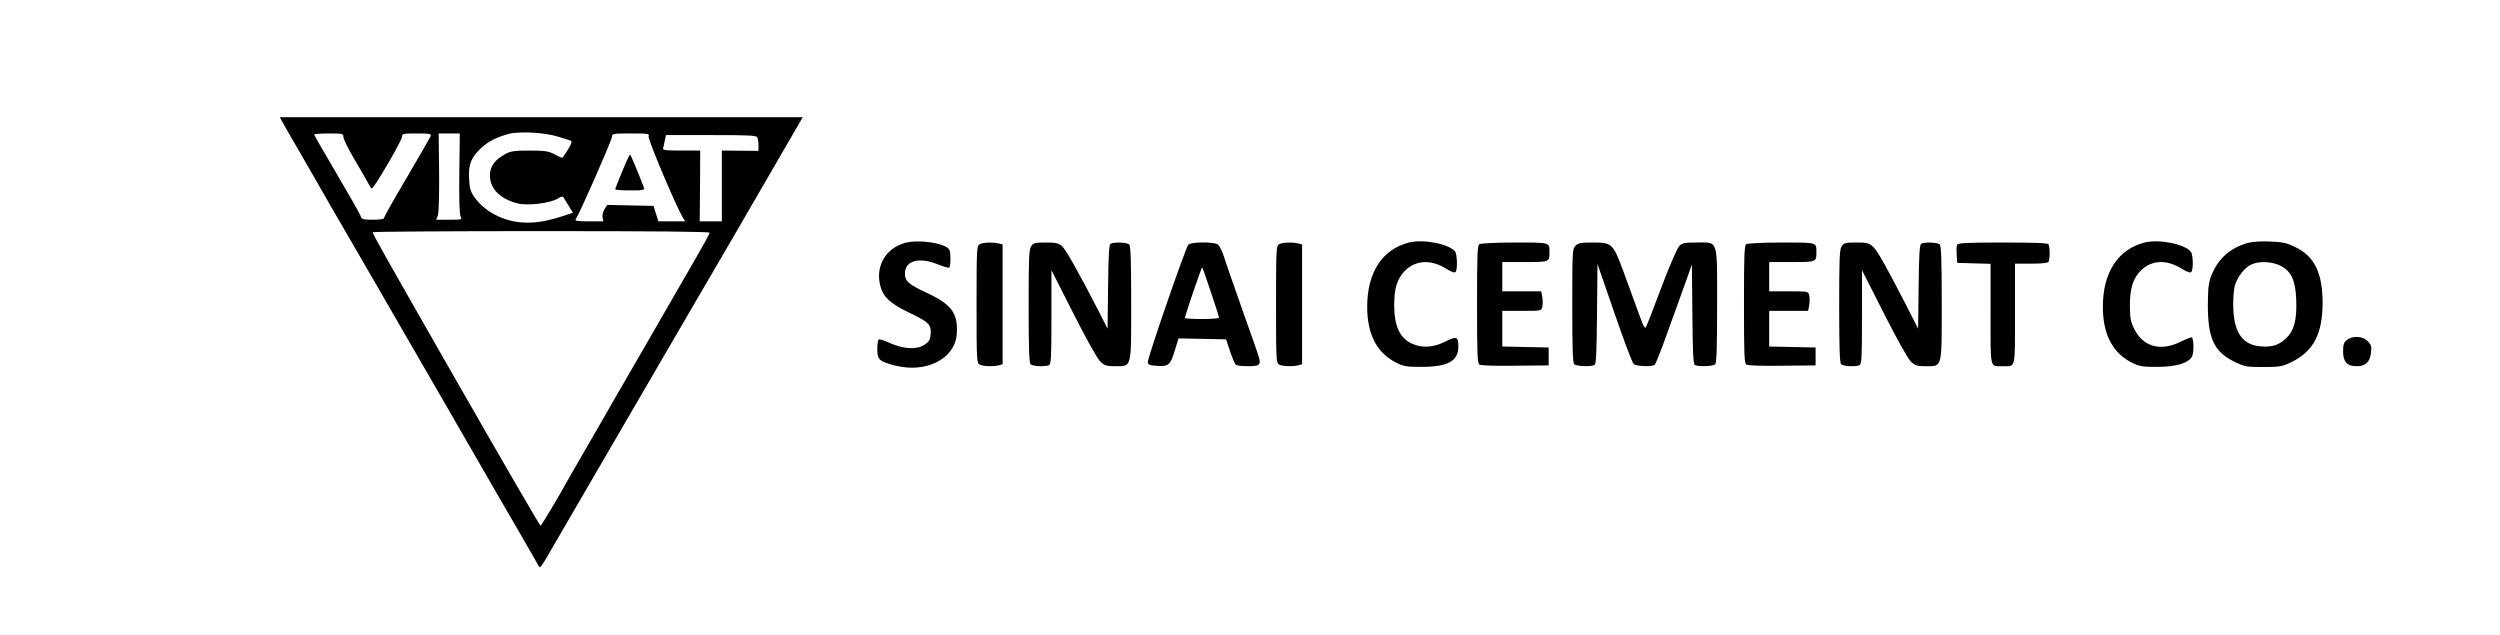 <?xml version="1.0" standalone="no"?>
<!DOCTYPE svg PUBLIC "-//W3C//DTD SVG 20010904//EN"
 "http://www.w3.org/TR/2001/REC-SVG-20010904/DTD/svg10.dtd">
<svg version="1.0" xmlns="http://www.w3.org/2000/svg"
 width="1536pt" height="390pt" viewBox="0 0 1536 390"
 preserveAspectRatio="xMidYMid meet">
<g transform="translate(0,390) scale(0.1,-0.1)"
fill="#000000" stroke="none">
<path d="M1731 3158 c6 -13 51 -90 99 -173 48 -82 142 -247 210 -365 68 -118
170 -294 226 -390 56 -96 269 -465 474 -820 204 -355 414 -717 465 -805 51
-88 97 -168 102 -178 12 -23 10 -26 110 148 45 77 231 396 413 710 183 314
374 642 425 730 51 88 164 282 251 430 165 284 345 594 396 683 l30 52 -1606
0 -1607 0 12 -22z m1699 -98 c36 -11 71 -22 78 -25 8 -3 3 -19 -19 -55 -17
-27 -33 -50 -35 -50 -3 0 -24 10 -47 22 -36 19 -58 23 -152 23 -95 0 -116 -3
-151 -22 -64 -34 -94 -76 -94 -130 0 -83 63 -146 172 -173 59 -15 197 1 243
29 29 17 33 17 41 2 6 -9 20 -32 32 -52 l22 -36 -63 -21 c-148 -49 -261 -53
-370 -12 -71 27 -132 72 -172 128 -25 37 -30 55 -33 116 -5 87 14 132 78 190
44 39 83 59 160 82 64 19 227 11 310 -16z m-1320 -3 c0 -12 32 -76 71 -142 39
-66 78 -133 86 -149 15 -29 16 -29 30 -10 44 59 173 285 173 303 0 20 5 21 91
21 81 0 90 -2 85 -17 -4 -9 -70 -123 -146 -253 -77 -130 -140 -242 -140 -248
0 -8 -23 -12 -69 -12 -59 0 -69 3 -74 19 -2 11 -68 127 -146 259 -77 131 -141
242 -141 245 0 4 41 7 90 7 87 0 90 -1 90 -23z m712 -222 c-2 -162 1 -251 8
-265 10 -19 8 -20 -69 -20 l-81 0 10 26 c6 15 9 126 8 265 l-3 239 65 0 65 0
-3 -245z m1163 226 c-5 -17 174 -442 211 -498 l14 -23 -82 0 -83 0 -15 48 -15
47 -142 3 -142 3 -17 -26 c-9 -14 -14 -36 -12 -50 l5 -25 -90 0 c-70 0 -87 3
-80 13 20 25 223 487 223 507 0 19 6 20 116 20 108 0 115 -1 109 -19z m669 -7
c3 -9 6 -30 6 -48 l0 -33 -112 1 -113 1 0 -218 0 -217 -68 0 -68 0 2 218 1
217 -116 0 c-99 0 -115 2 -112 15 3 8 7 30 11 48 l7 32 278 0 c244 0 279 -2
284 -16z m-294 -584 c0 -6 -40 -79 -89 -163 -48 -84 -184 -318 -301 -522 -118
-203 -263 -455 -323 -560 -61 -104 -119 -206 -130 -225 -93 -167 -191 -330
-196 -330 -4 0 -225 381 -492 847 -487 852 -538 942 -539 956 0 4 466 7 1035
7 707 0 1035 -3 1035 -10z"/>
<path d="M3823 2847 c-24 -56 -43 -106 -43 -110 0 -4 41 -7 91 -7 83 0 91 2
85 18 -34 90 -81 202 -85 202 -3 0 -25 -46 -48 -103z"/>
<path d="M5558 2407 c-118 -34 -181 -145 -149 -265 18 -67 62 -108 175 -162
123 -59 138 -73 134 -131 -3 -37 -8 -47 -38 -67 -47 -32 -130 -27 -214 11 -32
15 -62 24 -67 21 -5 -3 -9 -30 -9 -59 0 -65 12 -76 110 -101 189 -48 365 40
378 190 10 128 -29 184 -178 254 -119 55 -140 74 -140 123 0 78 89 102 204 54
33 -13 63 -22 68 -19 10 6 10 95 0 111 -26 40 -189 64 -274 40z"/>
<path d="M8657 2410 c-165 -42 -257 -184 -257 -395 0 -175 63 -290 190 -349
36 -17 64 -21 145 -20 161 0 225 36 225 124 0 63 -10 66 -81 31 -74 -37 -142
-41 -205 -12 -74 34 -108 108 -108 236 0 101 16 156 60 205 64 71 162 79 256
21 33 -21 54 -29 61 -22 13 13 10 110 -3 126 -39 47 -196 77 -283 55z"/>
<path d="M13177 2410 c-165 -42 -257 -184 -257 -395 0 -175 63 -290 190 -349
36 -17 64 -21 145 -20 116 0 191 23 213 64 12 24 11 104 -1 117 -3 3 -34 -9
-68 -26 -121 -61 -229 -33 -283 72 -25 48 -29 68 -30 144 -1 112 20 178 74
227 65 59 154 61 243 6 34 -21 53 -28 60 -21 14 14 12 108 -3 125 -39 47 -195
78 -283 56z"/>
<path d="M13809 2407 c-106 -30 -182 -97 -221 -197 -19 -46 -22 -75 -23 -185
0 -203 38 -286 162 -347 64 -31 73 -33 178 -33 98 0 116 3 165 26 142 67 200
173 200 370 0 180 -50 283 -164 339 -57 28 -79 33 -159 36 -56 3 -110 -1 -138
-9z m201 -139 c68 -35 93 -88 98 -209 5 -127 -13 -193 -67 -242 -45 -41 -89
-52 -163 -44 -104 13 -154 90 -157 243 -1 45 3 102 9 126 14 54 61 115 104
134 49 21 125 17 176 -8z"/>
<path d="M6018 2399 c-17 -9 -18 -38 -18 -369 0 -345 1 -360 19 -370 22 -11
83 -13 119 -4 l22 6 0 368 0 368 -22 6 c-35 9 -101 7 -120 -5z"/>
<path d="M6336 2388 c-14 -19 -16 -71 -16 -368 0 -256 3 -349 12 -358 13 -13
85 -16 112 -6 14 5 16 41 16 295 l0 289 136 -268 c80 -158 147 -278 165 -294
25 -24 38 -28 89 -28 105 0 100 -19 100 388 0 257 -3 351 -12 360 -13 13 -96
16 -115 4 -9 -6 -13 -75 -15 -265 l-3 -257 -52 103 c-121 235 -204 383 -228
405 -22 18 -38 22 -100 22 -65 0 -76 -3 -89 -22z"/>
<path d="M7301 2397 c-18 -22 -252 -700 -249 -722 3 -17 12 -20 59 -23 70 -4
80 5 108 98 l22 71 146 -3 146 -3 25 -75 c14 -41 30 -78 36 -82 6 -4 39 -8 74
-8 48 0 64 4 69 16 7 18 7 19 -77 254 -76 216 -127 361 -146 420 -9 25 -23 51
-32 58 -22 17 -166 16 -181 -1z m139 -293 c28 -81 50 -152 50 -156 0 -4 -47
-8 -105 -8 -58 0 -105 3 -105 6 0 14 103 315 106 311 3 -2 27 -71 54 -153z"/>
<path d="M7858 2399 c-17 -9 -18 -38 -18 -369 0 -345 1 -360 19 -370 22 -11
83 -13 119 -4 l22 6 0 368 0 368 -22 6 c-35 9 -101 7 -120 -5z"/>
<path d="M9090 2400 c-13 -8 -15 -60 -15 -370 0 -310 2 -362 15 -370 9 -6 102
-9 220 -7 l205 2 0 55 0 55 -142 3 -143 3 0 109 0 110 120 0 c119 0 120 0 126
25 3 14 3 41 0 60 l-7 35 -119 0 -120 0 0 90 0 90 139 0 c151 0 151 0 151 60
0 62 7 60 -214 60 -110 0 -208 -5 -216 -10z"/>
<path d="M9680 2390 c-19 -19 -20 -33 -20 -368 0 -257 3 -351 12 -360 13 -13
106 -16 125 -4 10 6 13 84 15 314 l3 306 104 -301 c57 -166 110 -308 119 -314
17 -14 110 -17 128 -5 5 4 38 84 71 177 34 94 83 231 110 305 l48 135 3 -305
c2 -228 5 -306 15 -312 19 -12 112 -9 125 4 9 9 12 103 12 360 0 416 9 388
-125 388 -76 0 -89 -3 -108 -22 -13 -14 -60 -122 -111 -258 -48 -129 -91 -239
-95 -243 -5 -4 -16 14 -25 40 -10 26 -26 71 -36 98 -10 28 -43 118 -73 200
-67 181 -71 185 -194 185 -70 0 -86 -3 -103 -20z"/>
<path d="M10730 2400 c-13 -8 -15 -60 -15 -370 0 -310 2 -362 15 -370 9 -6
102 -9 220 -7 l205 2 0 55 0 55 -142 3 -143 3 0 109 0 110 120 0 119 0 7 35
c3 19 3 46 0 60 -6 25 -7 25 -126 25 l-120 0 0 90 0 90 139 0 c151 0 151 0
151 60 0 62 7 60 -214 60 -110 0 -208 -5 -216 -10z"/>
<path d="M11316 2388 c-14 -19 -16 -71 -16 -368 0 -256 3 -349 12 -358 13 -13
85 -16 112 -6 14 5 16 41 16 295 l0 289 136 -268 c80 -158 147 -278 165 -294
25 -24 38 -28 89 -28 105 0 100 -19 100 388 0 257 -3 351 -12 360 -13 13 -96
16 -115 4 -9 -6 -13 -75 -15 -265 l-3 -257 -57 113 c-137 266 -191 364 -219
390 -27 24 -36 27 -104 27 -65 0 -76 -3 -89 -22z"/>
<path d="M12024 2396 c-3 -7 -4 -35 -2 -62 l3 -49 103 -3 102 -3 0 -308 c0
-345 -6 -321 75 -321 81 0 75 -24 75 321 l0 309 99 0 c64 0 102 4 107 11 4 7
7 31 7 54 0 23 -3 47 -7 54 -5 8 -88 11 -282 11 -224 0 -276 -3 -280 -14z"/>
<path d="M14419 1811 c-19 -15 -23 -28 -23 -71 0 -64 25 -90 84 -90 54 0 81
26 87 82 5 40 2 50 -20 72 -32 32 -93 35 -128 7z"/>
</g>
</svg>
